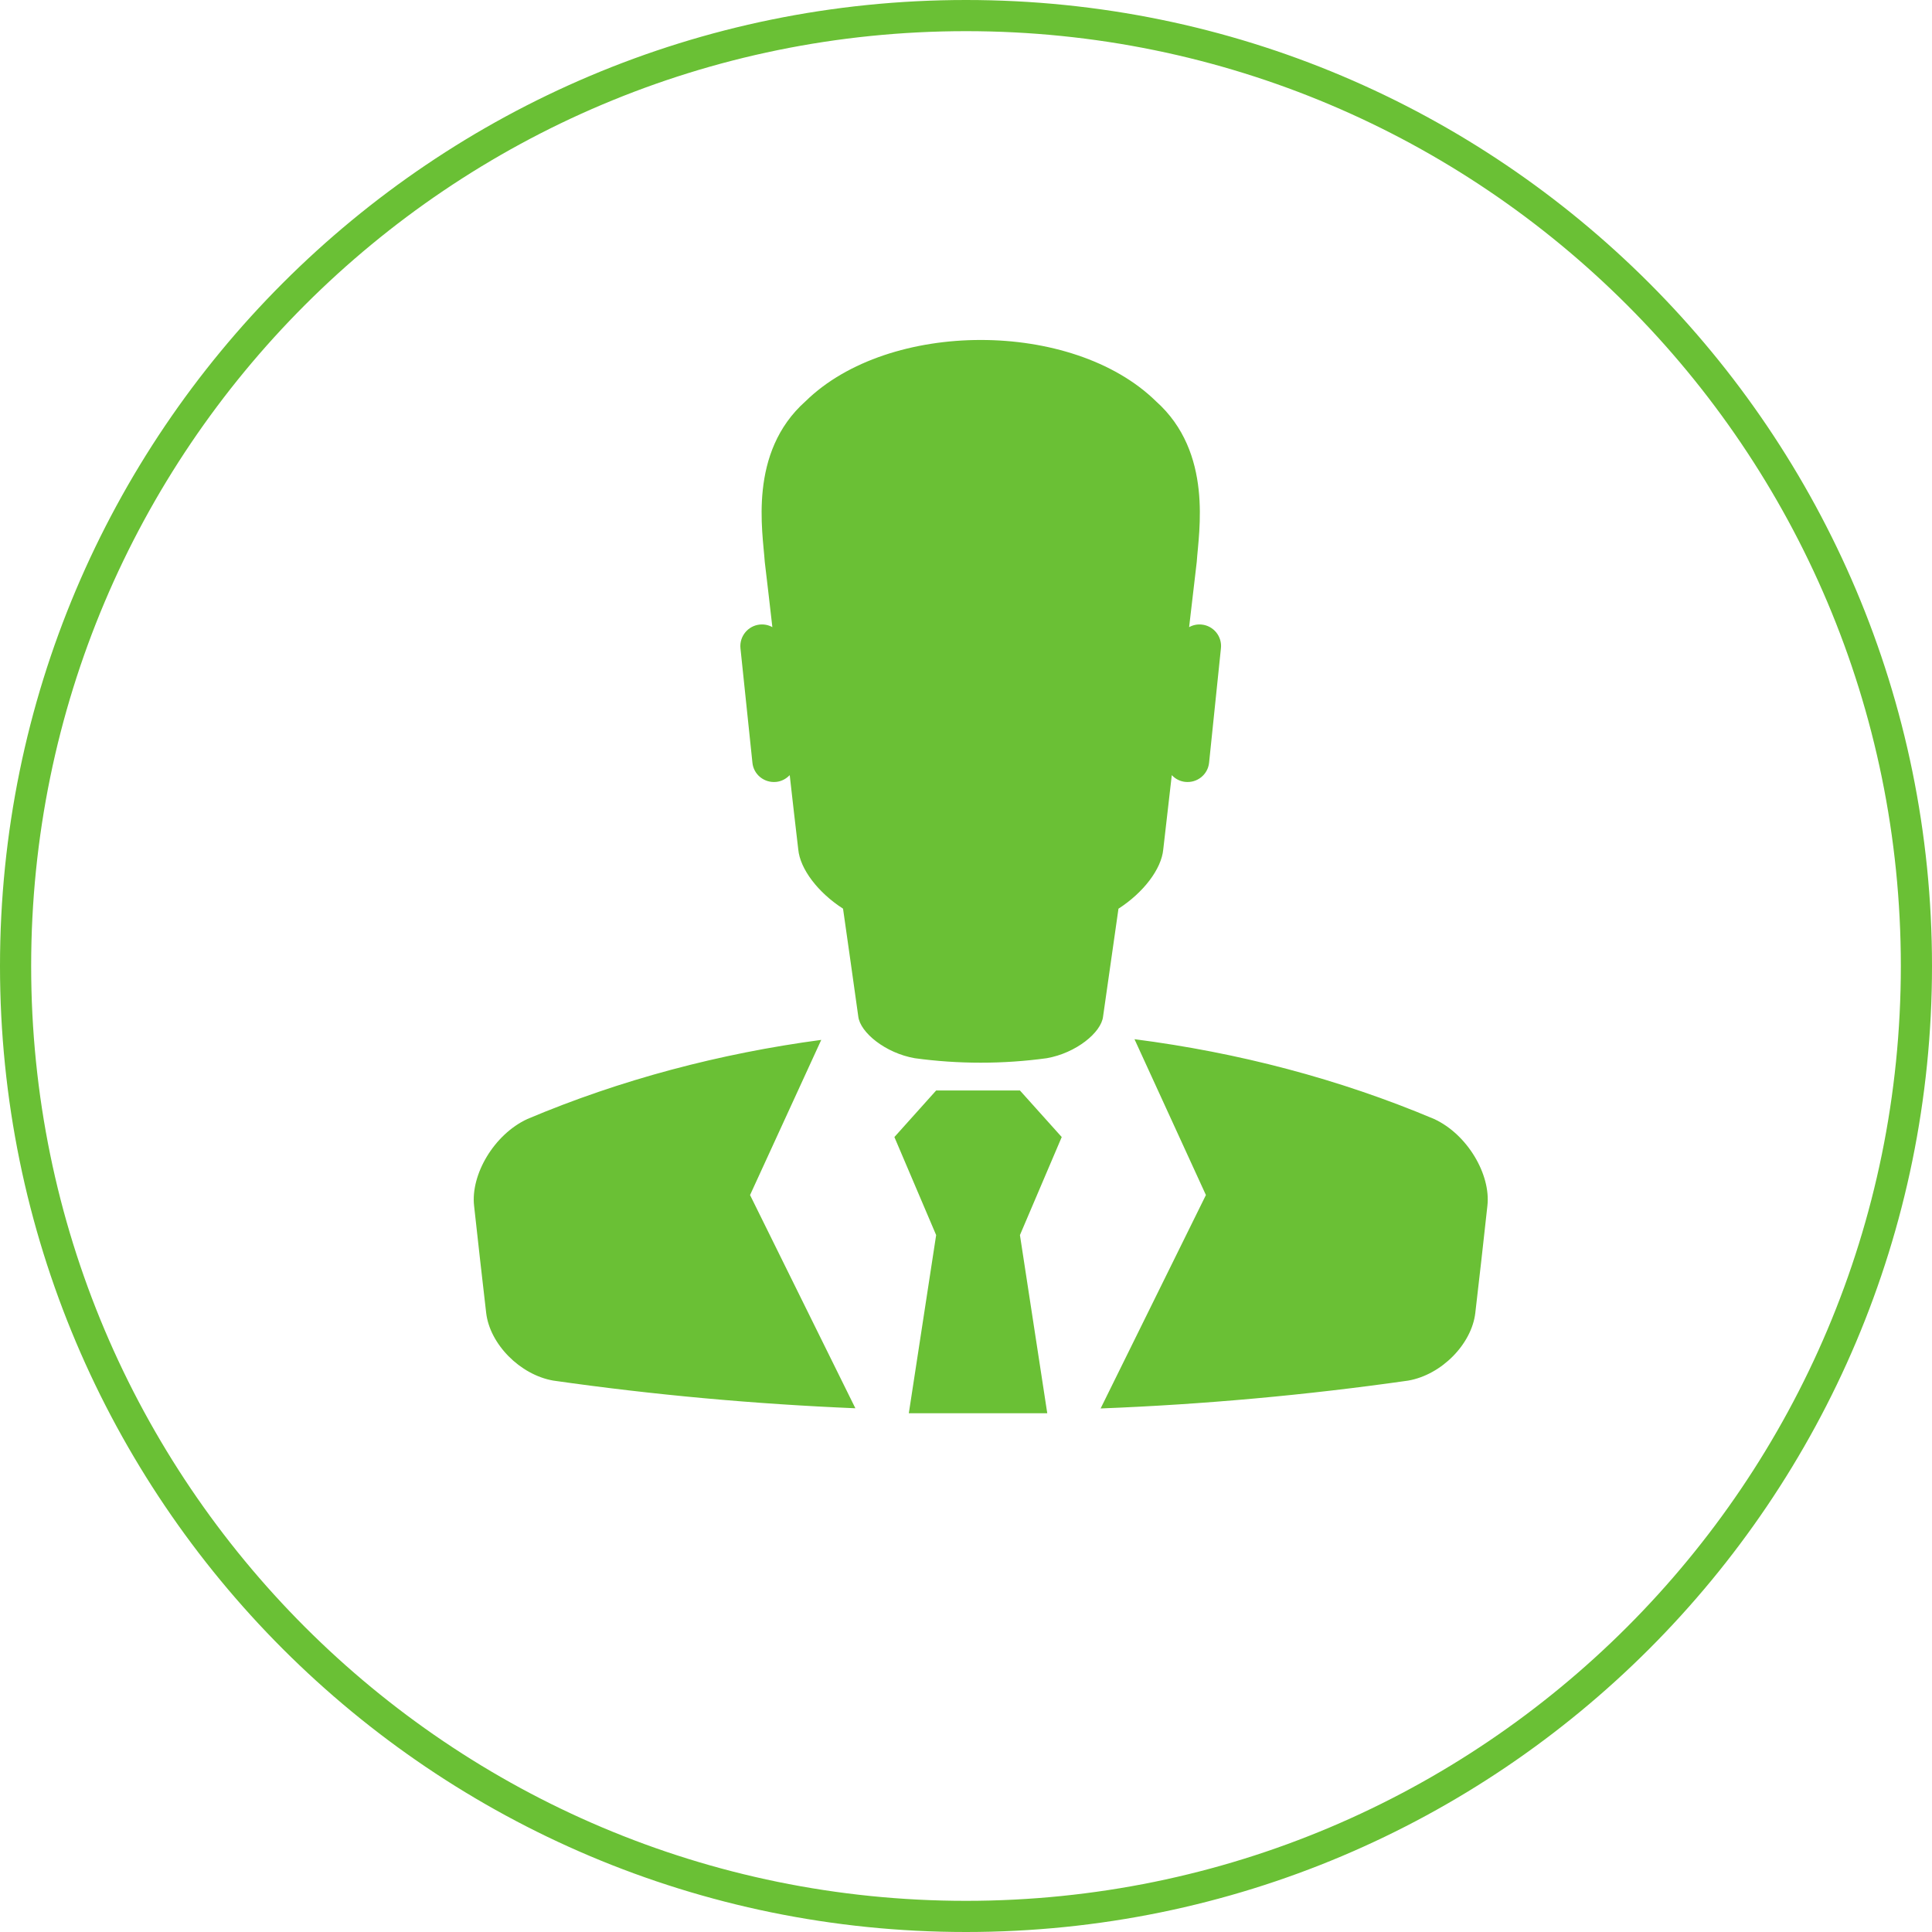 <svg xmlns="http://www.w3.org/2000/svg" xmlns:xlink="http://www.w3.org/1999/xlink" preserveAspectRatio="xMidYMid" width="62" height="62" viewBox="0 0 62 62">
  <defs>
    <style>
      .cls-1 {
        fill: #6ac035;
        filter: url(#color-overlay-1);
        fill-rule: evenodd;
      }
    </style>

    <filter id="color-overlay-1" filterUnits="userSpaceOnUse">
      <feFlood flood-color="#008cc6"/>
      <feComposite operator="in" in2="SourceGraphic"/>
      <feBlend in2="SourceGraphic" result="solidFill"/>
    </filter>
  </defs>
  <path d="M31.000,62.000 C13.879,62.000 0.000,48.121 0.000,31.000 C0.000,13.879 13.879,0.000 31.000,0.000 C48.121,0.000 62.000,13.879 62.000,31.000 C62.000,48.121 48.121,62.000 31.000,62.000 ZM31.000,1.000 C14.431,1.000 1.000,14.431 1.000,31.000 C1.000,47.569 14.431,61.000 31.000,61.000 C47.569,61.000 61.000,47.569 61.000,31.000 C61.000,14.431 47.569,1.000 31.000,1.000 ZM47.344,42.134 C47.227,43.134 46.261,44.119 45.191,44.305 C41.916,44.772 38.620,45.070 35.320,45.199 L38.699,38.350 L36.407,33.349 C39.720,33.775 42.969,34.621 46.025,35.911 C47.095,36.407 47.846,37.696 47.732,38.696 C47.606,39.842 47.479,40.989 47.344,42.134 ZM38.038,25.092 C37.865,25.075 37.713,24.992 37.604,24.875 C37.511,25.670 37.422,26.465 37.330,27.260 C37.271,27.890 36.693,28.646 35.893,29.161 C35.728,30.312 35.564,31.466 35.399,32.619 C35.344,33.133 34.531,33.795 33.591,33.959 C32.192,34.151 30.755,34.151 29.355,33.959 C28.415,33.795 27.602,33.133 27.543,32.619 C27.383,31.466 27.218,30.312 27.054,29.160 C26.253,28.645 25.676,27.890 25.617,27.260 C25.524,26.464 25.431,25.669 25.343,24.875 C25.229,24.992 25.081,25.075 24.909,25.092 C24.525,25.131 24.183,24.856 24.146,24.475 L23.762,20.803 C23.724,20.423 24.002,20.082 24.381,20.043 C24.529,20.028 24.669,20.060 24.786,20.126 C24.706,19.427 24.626,18.729 24.542,18.030 C24.479,17.073 24.002,14.520 25.853,12.875 C28.529,10.255 34.417,10.255 37.094,12.875 C38.940,14.520 38.468,17.073 38.405,18.030 C38.325,18.727 38.240,19.427 38.160,20.126 C38.278,20.060 38.417,20.028 38.564,20.043 C38.944,20.082 39.222,20.423 39.181,20.803 L38.801,24.475 C38.762,24.856 38.422,25.131 38.038,25.092 ZM24.070,38.350 L27.450,45.193 C24.209,45.057 20.972,44.764 17.756,44.305 C16.686,44.119 15.720,43.134 15.602,42.134 C15.467,40.989 15.341,39.842 15.214,38.696 C15.101,37.696 15.851,36.408 16.922,35.911 C19.918,34.645 23.105,33.805 26.355,33.371 L24.070,38.350 ZM30.042,34.995 L32.731,34.995 L34.072,36.489 L32.731,39.635 L33.608,45.353 L29.165,45.353 L30.042,39.635 L28.702,36.489 L30.042,34.995 Z" class="cls-1"/>
</svg>
